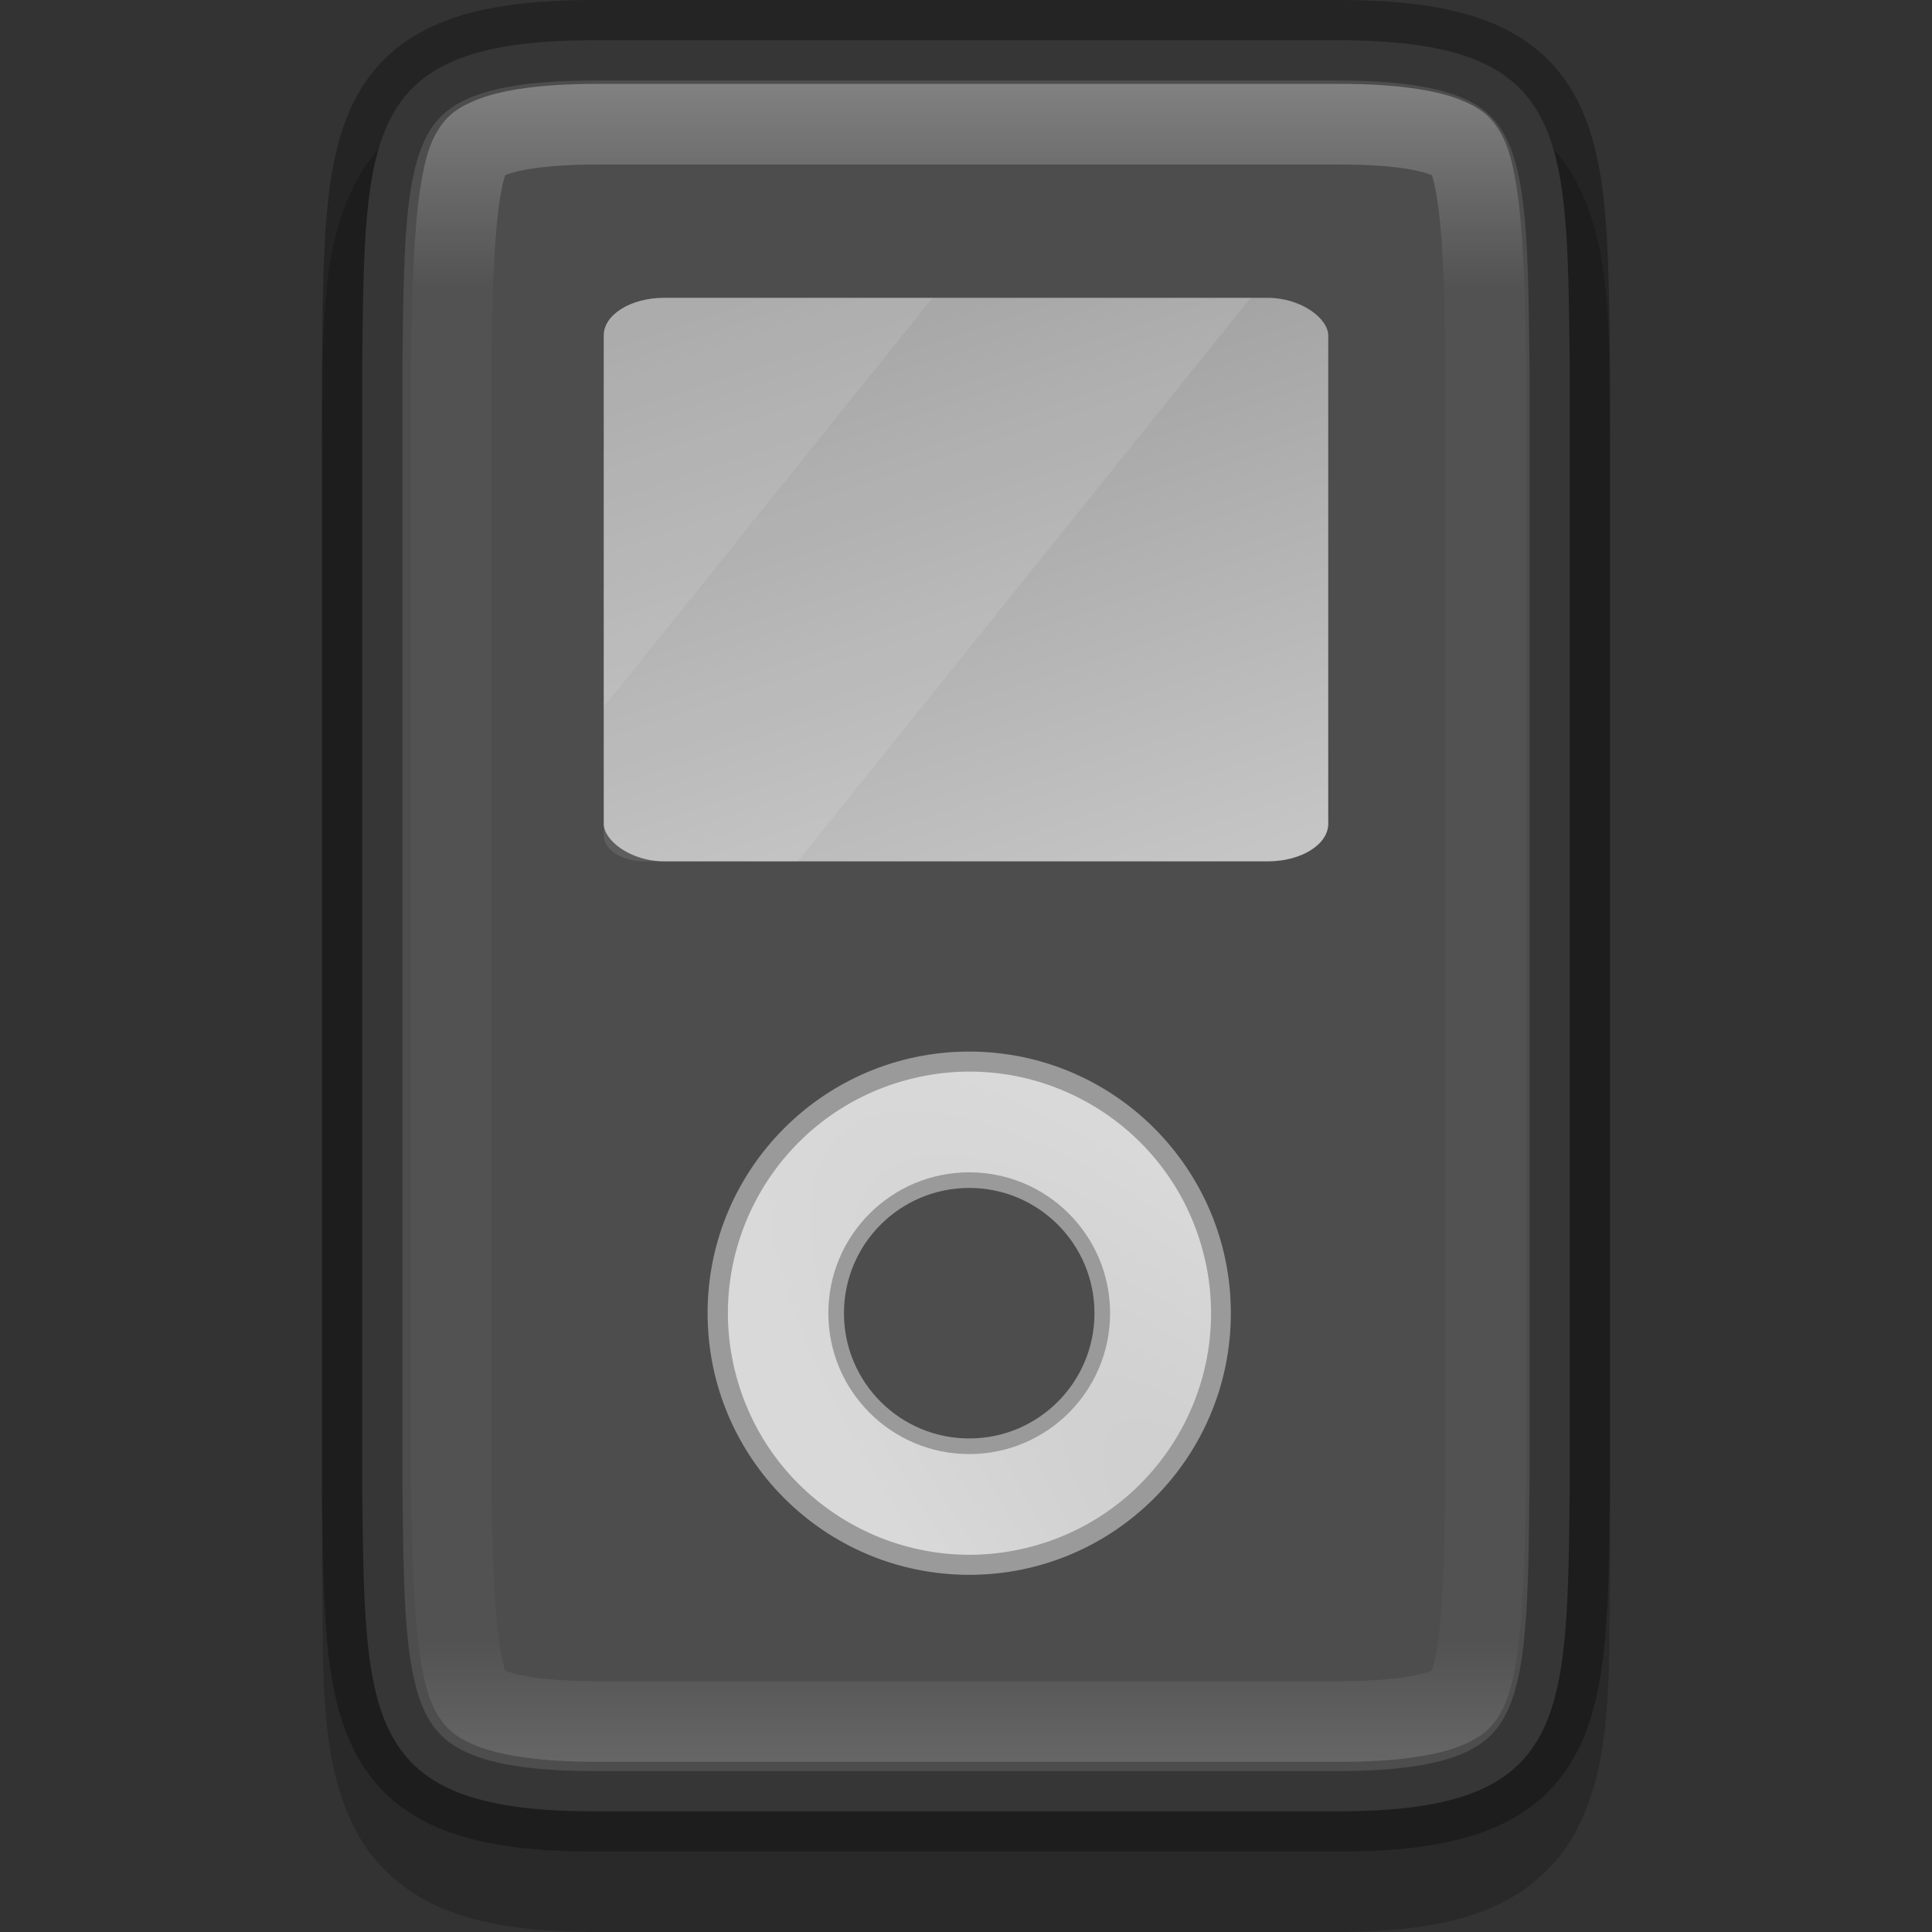 <svg width="24" height="24" version="1" xmlns="http://www.w3.org/2000/svg" xmlns:xlink="http://www.w3.org/1999/xlink">
 <rect width="100%" height="100%" fill="#333333" stroke="none"/>
 <defs>
  <linearGradient id="linearGradient1250" x1="341.07" x2="322.93" y1="200" y2="200" gradientUnits="userSpaceOnUse">
   <stop stop-color="#fff" offset="0"/>
   <stop stop-color="#fff" stop-opacity=".098" offset=".125"/>
   <stop stop-color="#fff" stop-opacity=".098" offset=".925"/>
   <stop stop-color="#fff" stop-opacity=".498" offset="1"/>
  </linearGradient>
  <clipPath id="clipPath1238">
   <path d="m338 194c1.258 0.015 2.089 0.06 2.455 0.262 0.183 0.101 0.287 0.213 0.385 0.473 0.098 0.26 0.16 0.673 0.16 1.266v8c0 0.592-0.063 1.006-0.16 1.266-0.098 0.26-0.201 0.371-0.385 0.473-0.366 0.202-1.197 0.247-2.455 0.262h-6e-3 -11.994c-1.258-0.015-2.089-0.06-2.455-0.262-0.183-0.101-0.287-0.213-0.385-0.473-0.098-0.26-0.16-0.673-0.16-1.266v-8c0-0.592 0.063-1.006 0.16-1.266 0.098-0.26 0.203-0.371 0.387-0.473 0.366-0.202 1.195-0.247 2.453-0.262z" color="#000000" fill="url(#linearGradient1242)"/>
  </clipPath>
  <linearGradient id="linearGradient13867" x1="328" x2="336" y1="192" y2="207" gradientTransform="matrix(.75 0 0 .467 -237 -85.897)" gradientUnits="userSpaceOnUse">
   <stop stop-color="#9a9a9a" offset="0"/>
   <stop stop-color="#c5c5c5" offset="1"/>
  </linearGradient>
  <radialGradient id="radialGradient1052-9-7-9-9" cx="232.77" cy="368.96" r="160" gradientTransform="matrix(-.025 -.047 .017 -.009 9.466 37.158)" gradientUnits="userSpaceOnUse">
   <stop stop-color="#cdcdcd" offset="0"/>
   <stop stop-color="#d9d9d9" offset="1"/>
  </radialGradient>
 </defs>
 <path d="m7.429 1c-0.752 0-1.347 0.069-1.848 0.258-0.501 0.189-0.903 0.531-1.141 0.964-0.475 0.866-0.423 1.925-0.44 3.371v5e-3 13.807 2e-3c0.017 1.447-0.035 2.506 0.44 3.371 0.237 0.433 0.639 0.774 1.141 0.964 0.501 0.189 1.097 0.258 1.848 0.258h9.143c0.752 0 1.347-0.069 1.848-0.258 0.501-0.189 0.903-0.531 1.141-0.964 0.475-0.866 0.423-1.925 0.44-3.371v-2e-3 -13.807-5e-3c-0.017-1.447 0.035-2.506-0.44-3.371-0.237-0.433-0.639-0.774-1.141-0.964-0.501-0.189-1.097-0.258-1.848-0.258z" color="#000000" color-rendering="auto" dominant-baseline="auto" image-rendering="auto" opacity=".2" shape-rendering="auto" solid-color="#000000" style="font-feature-settings:normal;font-variant-alternates:normal;font-variant-caps:normal;font-variant-ligatures:normal;font-variant-numeric:normal;font-variant-position:normal;isolation:auto;mix-blend-mode:normal;shape-padding:0;text-decoration-color:#000000;text-decoration-line:none;text-decoration-style:solid;text-indent:0;text-orientation:mixed;text-transform:none;white-space:normal"/>
 <path d="m16.615 0.5c2.885 0 2.851 1.133 2.885 4.053v13.895c-0.034 2.92 0 4.053-2.885 4.053h-9.231c-2.885 0-2.851-1.133-2.885-4.053v-13.895c0.034-2.92 0-4.053 2.885-4.053z" color="#000000" fill="#4d4d4d"/>
 <path d="m16.615 0.5c2.885 0 2.851 1.133 2.885 4.053v13.895c-0.034 2.92 0 4.053-2.885 4.053h-9.231c-2.885 0-2.851-1.133-2.885-4.053v-13.895c0.034-2.92 0-4.053 2.885-4.053z" color="#000000" fill="none" opacity=".3" stroke="#000"/>
 <path transform="matrix(0 -1.158 1.154 0 -218.77 395.92)" d="m326 194c-1.258 0.015-2.089 0.06-2.455 0.262-0.183 0.101-0.287 0.213-0.385 0.473-0.098 0.26-0.16 0.673-0.16 1.266v8c0 0.592 0.063 1.006 0.16 1.266 0.098 0.26 0.201 0.371 0.385 0.473 0.366 0.202 1.197 0.247 2.455 0.262h6e-3 11.994c1.258-0.015 2.089-0.06 2.455-0.262 0.183-0.101 0.287-0.213 0.385-0.473 0.098-0.26 0.16-0.673 0.16-1.266v-8c0-0.592-0.063-1.006-0.16-1.266-0.098-0.26-0.203-0.371-0.387-0.473-0.366-0.202-1.195-0.247-2.453-0.262z" clip-path="url(#clipPath1238)" color="#000000" fill="none" opacity=".3" stroke="url(#linearGradient1250)" stroke-width="1.73"/>
 <rect x="7.5" y="3.7" width="9" height="7" rx=".75" ry=".467" enable-background="new" fill="url(#linearGradient13867)"/>
 <path d="m11.591 3.7-4.091 5.091v1.591c0 0.176 0.228 0.318 0.511 0.318h1.899l5.625-7z" enable-background="new" fill="#fff" opacity=".1"/>
 <path d="m8.25 3.7c-0.415-2e-5 -0.75 0.208-0.75 0.467v4.62l4.088-5.087z" enable-background="new" fill="#f9f9f9" opacity=".2"/>
 <circle cx="12.04" cy="16.313" r="3.25" enable-background="new" fill="#9a9a9a" style="paint-order:normal"/>
 <ellipse transform="matrix(.966 -.259 .259 .966 0 0)" cx="7.407" cy="18.873" rx="3" ry="3" enable-background="new" fill="url(#radialGradient1052-9-7-9-9)" style="paint-order:normal"/>
 <circle cx="12.04" cy="16.313" r="1.75" enable-background="new" fill="#9a9a9a" style="paint-order:normal"/>
 <circle cx="12.04" cy="16.313" r="1.556" enable-background="new" fill="#4d4d4d" style="paint-order:normal"/>
</svg>
